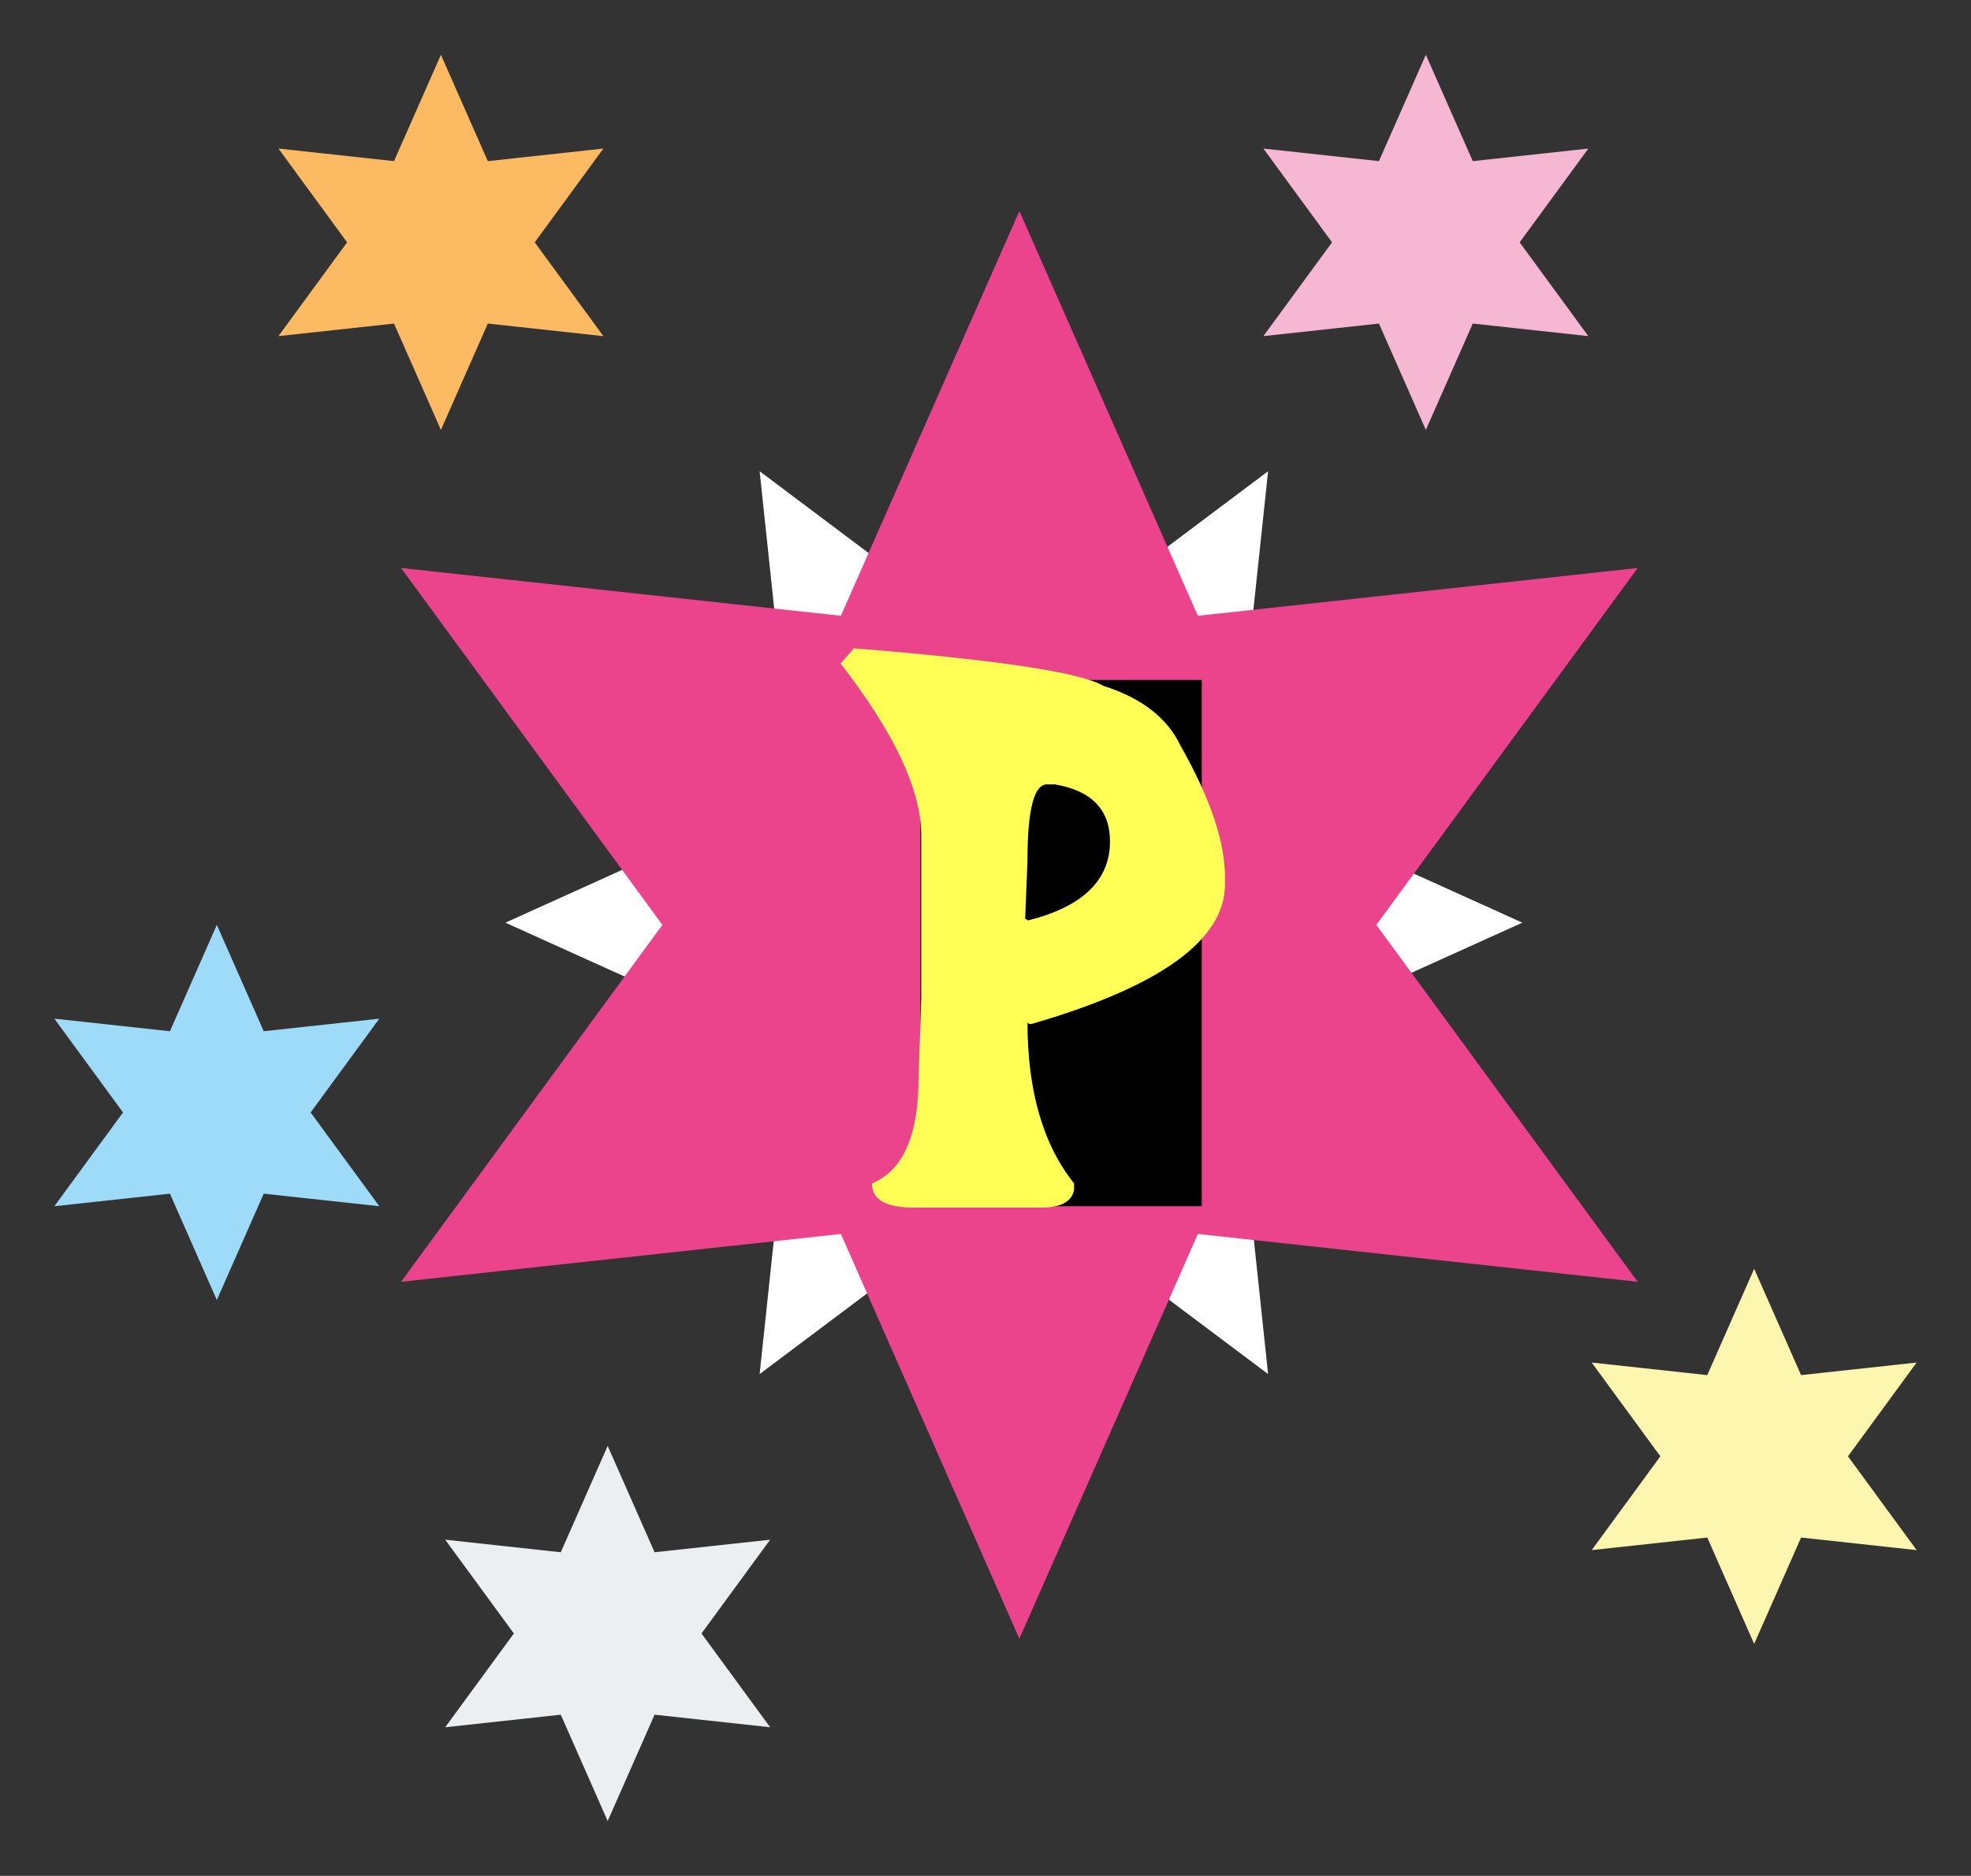 <?xml version="1.0" encoding="UTF-8" standalone="no"?>
<!-- Created with Inkscape (http://www.inkscape.org/) -->

<svg
   xmlns:dc="http://purl.org/dc/elements/1.1/"
   xmlns:cc="http://creativecommons.org/ns#"
   xmlns:rdf="http://www.w3.org/1999/02/22-rdf-syntax-ns#"
   xmlns:svg="http://www.w3.org/2000/svg"
   xmlns="http://www.w3.org/2000/svg"
   xmlns:sodipodi="http://sodipodi.sourceforge.net/DTD/sodipodi-0.dtd"
   xmlns:inkscape="http://www.inkscape.org/namespaces/inkscape"
   width="764.11"
   height="727.362"
   viewBox="0 0 764.11 727.362"
   id="svg2"
   version="1.1"
   inkscape:version="0.91 r13725"
   sodipodi:docname="logo.svg">
  <rect x="0" y="0" width="764.11" height="727.362" fill="#333333" stroke="none"/>
  <defs
     id="defs4" />
  <sodipodi:namedview
     id="base"
     pagecolor="#000000"
     bordercolor="#666666"
     borderopacity="1.0"
     inkscape:pageopacity="0"
     inkscape:pageshadow="2"
     inkscape:zoom="0.49497475"
     inkscape:cx="378.83475"
     inkscape:cy="504.21671"
     inkscape:document-units="px"
     inkscape:current-layer="layer4"
     showgrid="false"
     inkscape:window-width="1360"
     inkscape:window-height="694"
     inkscape:window-x="0"
     inkscape:window-y="25"
     inkscape:window-maximized="1"
     fit-margin-top="20"
     fit-margin-left="20"
     fit-margin-bottom="20"
     fit-margin-right="20"
     units="px" />
  <g
     inkscape:groupmode="layer"
     id="layer2"
     inkscape:label="Star Lower"
     transform="translate(3.248,-65.417)">
    <path
       sodipodi:type="star"
       style="fill:#ffffff;fill-opacity:1;stroke:#ffffff;stroke-opacity:1"
       id="path4389-3"
       sodipodi:sides="6"
       sodipodi:cx="353.55338"
       sodipodi:cy="428.08795"
       sodipodi:r1="276.7818"
       sodipodi:r2="138.3909"
       sodipodi:arg1="1.5707963"
       sodipodi:arg2="2.0943951"
       inkscape:flatsided="false"
       inkscape:rounded="0"
       inkscape:randomized="0"
       d="M 353.553,704.87 284.358,547.938 113.853,566.479 215.162,428.088 113.853,289.697 284.358,308.238 353.553,151.306 422.749,308.238 593.253,289.697 491.944,428.088 593.253,566.479 422.749,547.938 Z"
       transform="matrix(0,-0.727,0.709,0,86.289,680.219)" />
  </g>
  <g
     inkscape:label="Layer 1"
     inkscape:groupmode="layer"
     id="layer1"
     transform="translate(3.248,-65.417)">
    <path
       sodipodi:type="star"
       style="fill:#800000;fill-opacity:0"
       id="path4136"
       sodipodi:sides="5"
       sodipodi:cx="208.09142"
       sodipodi:cy="252.3214"
       sodipodi:r1="383.84201"
       sodipodi:r2="191.92101"
       sodipodi:arg1="0.99155262"
       sodipodi:arg2="1.6198712"
       inkscape:flatsided="false"
       inkscape:rounded="0"
       inkscape:randomized="0"
       d="M 418.203,573.55 198.677,444.011 -32.487,551.415 22.874,302.603 -150.706,115.943 103.036,91.707 226.921,-131.059 328.381,102.775 578.526,151.758 387.49,320.511 Z"
       inkscape:transform-center-x="-5.818611"
       inkscape:transform-center-y="-31.075695" />
    <path
       sodipodi:type="star"
       style="fill:#ec448c;fill-opacity:1;stroke:#ec448c;stroke-opacity:0"
       id="path4389"
       sodipodi:sides="6"
       sodipodi:cx="391.93915"
       sodipodi:cy="424.04733"
       sodipodi:r1="276.7818"
       sodipodi:r2="138.3909"
       sodipodi:arg1="1.5707963"
       sodipodi:arg2="2.0943951"
       inkscape:flatsided="false"
       inkscape:rounded="0"
       inkscape:randomized="0"
       d="M 391.939,700.829 322.744,543.897 152.239,562.438 253.548,424.047 152.239,285.656 322.744,304.197 391.939,147.266 461.135,304.197 631.639,285.656 530.33,424.047 631.639,562.438 461.135,543.897 Z" />
  </g>
  <g
     inkscape:groupmode="layer"
     id="layer3"
     inkscape:label="Friendship Stars"
     transform="translate(3.248,-65.417)">
    <path
       sodipodi:type="star"
       style="fill:#f6b7d2;fill-opacity:1;stroke:#ec448c;stroke-opacity:0"
       id="path4442"
       sodipodi:sides="6"
       sodipodi:cx="549.52301"
       sodipodi:cy="159.38734"
       sodipodi:r1="72.73098"
       sodipodi:r2="36.365494"
       sodipodi:arg1="1.5707963"
       sodipodi:arg2="2.0943951"
       inkscape:flatsided="false"
       inkscape:rounded="0"
       inkscape:randomized="0"
       d="m 549.523,232.118 -18.183,-41.238 -44.804,4.872 26.621,-36.365 -26.621,-36.365 44.804,4.872 18.183,-41.238 18.183,41.238 44.804,-4.872 -26.621,36.365 26.621,36.365 -44.804,-4.872 z" />
    <path
       sodipodi:type="star"
       style="fill:#fcba63;fill-opacity:1;stroke:#fcba63;stroke-opacity:0"
       id="path4442-6"
       sodipodi:sides="6"
       sodipodi:cx="167.68529"
       sodipodi:cy="159.38736"
       sodipodi:r1="72.73098"
       sodipodi:r2="36.365494"
       sodipodi:arg1="1.5707963"
       sodipodi:arg2="2.0943951"
       inkscape:flatsided="false"
       inkscape:rounded="0"
       inkscape:randomized="0"
       d="m 167.685,232.118 -18.183,-41.238 -44.804,4.872 26.621,-36.365 -26.621,-36.365 44.804,4.872 18.183,-41.238 18.183,41.238 44.804,-4.872 -26.621,36.365 26.621,36.365 -44.804,-4.872 z" />
    <path
       sodipodi:type="star"
       style="fill:#9edbf8;fill-opacity:1;stroke:#ec448c;stroke-opacity:0"
       id="path4442-7"
       sodipodi:sides="6"
       sodipodi:cx="80.812218"
       sodipodi:cy="496.77832"
       sodipodi:r1="72.73098"
       sodipodi:r2="36.365494"
       sodipodi:arg1="1.5707963"
       sodipodi:arg2="2.0943951"
       inkscape:flatsided="false"
       inkscape:rounded="0"
       inkscape:randomized="0"
       d="m 80.812,569.509 -18.183,-41.238 -44.804,4.872 26.621,-36.365 -26.621,-36.365 44.804,4.872 18.183,-41.238 18.183,41.238 44.804,-4.872 -26.621,36.365 26.621,36.365 -44.804,-4.872 z" />
    <path
       sodipodi:type="star"
       style="fill:#eceff1;fill-opacity:1;stroke:#ec448c;stroke-opacity:0"
       id="path4442-5"
       sodipodi:sides="6"
       sodipodi:cx="232.33508"
       sodipodi:cy="698.80884"
       sodipodi:r1="72.73098"
       sodipodi:r2="36.365494"
       sodipodi:arg1="1.5707963"
       sodipodi:arg2="2.0943951"
       inkscape:flatsided="false"
       inkscape:rounded="0"
       inkscape:randomized="0"
       d="m 232.335,771.54 -18.183,-41.238 -44.804,4.872 26.621,-36.365 -26.621,-36.365 44.804,4.872 18.183,-41.238 18.183,41.238 44.804,-4.872 -26.621,36.365 26.621,36.365 -44.804,-4.872 z" />
    <path
       sodipodi:type="star"
       style="fill:#fdf6ae;fill-opacity:1;stroke:#ec448c;stroke-opacity:0"
       id="path4442-5-3"
       sodipodi:sides="6"
       sodipodi:cx="676.80225"
       sodipodi:cy="630.11847"
       sodipodi:r1="72.73098"
       sodipodi:r2="36.365494"
       sodipodi:arg1="1.5707963"
       sodipodi:arg2="2.0943951"
       inkscape:flatsided="false"
       inkscape:rounded="0"
       inkscape:randomized="0"
       d="m 676.802,702.849 -18.183,-41.238 -44.804,4.872 26.621,-36.365 -26.621,-36.365 44.804,4.872 18.183,-41.238 18.183,41.238 44.804,-4.872 -26.621,36.365 26.621,36.365 -44.804,-4.872 z" />
    <flowRoot
       xml:space="preserve"
       id="flowRoot4504"
       style="font-style:normal;font-variant:normal;font-weight:normal;font-stretch:normal;font-size:40px;line-height:125%;font-family:Equestria;-inkscape-font-specification:Equestria;letter-spacing:0px;word-spacing:0px;fill:#000000;fill-opacity:1;stroke:none;stroke-width:1px;stroke-linecap:butt;stroke-linejoin:miter;stroke-opacity:1"><flowRegion
         id="flowRegion4506"><rect
           id="rect4508"
           width="109.096"
           height="204.051"
           x="353.553"
           y="329.093"
           style="font-style:normal;font-variant:normal;font-weight:normal;font-stretch:normal;font-family:Equestria;-inkscape-font-specification:Equestria" /></flowRegion><flowPara
         id="flowPara4510"></flowPara></flowRoot>  </g>
  <g
     inkscape:groupmode="layer"
     id="layer4"
     inkscape:label="P"
     transform="translate(3.248,-65.417)">
    <path
       sodipodi:type="inkscape:offset"
       inkscape:radius="0"
       inkscape:original="M 327.81641 316.81836 L 322.63281 322.67969 C 343.47093 349.58409 353.88867 371.74291 353.88867 389.1582 L 353.88867 452.79102 L 352.85352 483.26758 C 352.85352 505.70651 346.82788 519.38292 334.7793 524.29492 C 334.7793 530.54657 340.16302 533.67188 350.92773 533.67188 L 400.4043 533.67188 C 408.00872 533.67188 412.2557 531.38374 413.14453 526.80664 L 413.14453 524.29492 C 401.09595 509.224 395.07227 488.34714 395.07227 461.66602 C 395.07227 462.2242 395.56514 462.50391 396.55273 462.50391 C 446.62347 447.99117 471.66016 429.90553 471.66016 408.24805 L 471.66016 405.57031 C 471.66016 391.83901 465.93064 374.87027 454.47461 354.66406 C 449.33914 343.83533 439.36461 336.07545 424.55078 331.38672 C 415.66248 326.1398 383.41763 321.28382 327.81641 316.81836 z M 402.62695 369.56641 L 405.73828 369.56641 C 419.95956 372.02241 427.07031 379.38991 427.07031 391.66992 C 427.07031 406.74085 416.50354 416.9559 395.36914 422.31445 L 394.18359 421.64453 L 395.07227 399.20703 C 395.07227 379.44737 397.59025 369.56641 402.62695 369.56641 z "
       style="font-style:normal;font-variant:normal;font-weight:normal;font-stretch:normal;font-size:medium;line-height:125%;font-family:equestria;-inkscape-font-specification:equestria;letter-spacing:0px;word-spacing:0px;fill:#ffff56;fill-opacity:1;stroke:none;stroke-width:1px;stroke-linecap:butt;stroke-linejoin:miter;stroke-opacity:1"
       id="path4543"
       d="m 327.816,316.818 -5.184,5.861 c 20.838,26.904 31.256,49.063 31.256,66.479 l 0,63.633 -1.035,30.477 c 0,22.439 -6.026,36.115 -18.074,41.027 0,6.252 5.384,9.377 16.148,9.377 l 49.477,0 c 7.604,0 11.851,-2.288 12.74,-6.865 l 0,-2.512 c -12.049,-15.071 -18.072,-35.948 -18.072,-62.629 0,0.558 0.493,0.838 1.48,0.838 50.071,-14.513 75.107,-32.598 75.107,-54.256 l 0,-2.678 c 0,-13.731 -5.73,-30.7 -17.186,-50.906 -5.135,-10.829 -15.11,-18.589 -29.924,-23.277 -8.888,-5.247 -41.133,-10.103 -96.734,-14.568 z m 74.811,52.748 3.111,0 c 14.221,2.456 21.332,9.823 21.332,22.104 0,15.071 -10.567,25.286 -31.701,30.645 l -1.186,-0.67 0.889,-22.438 c 0,-19.76 2.518,-29.641 7.555,-29.641 z" />
  </g>
</svg>
